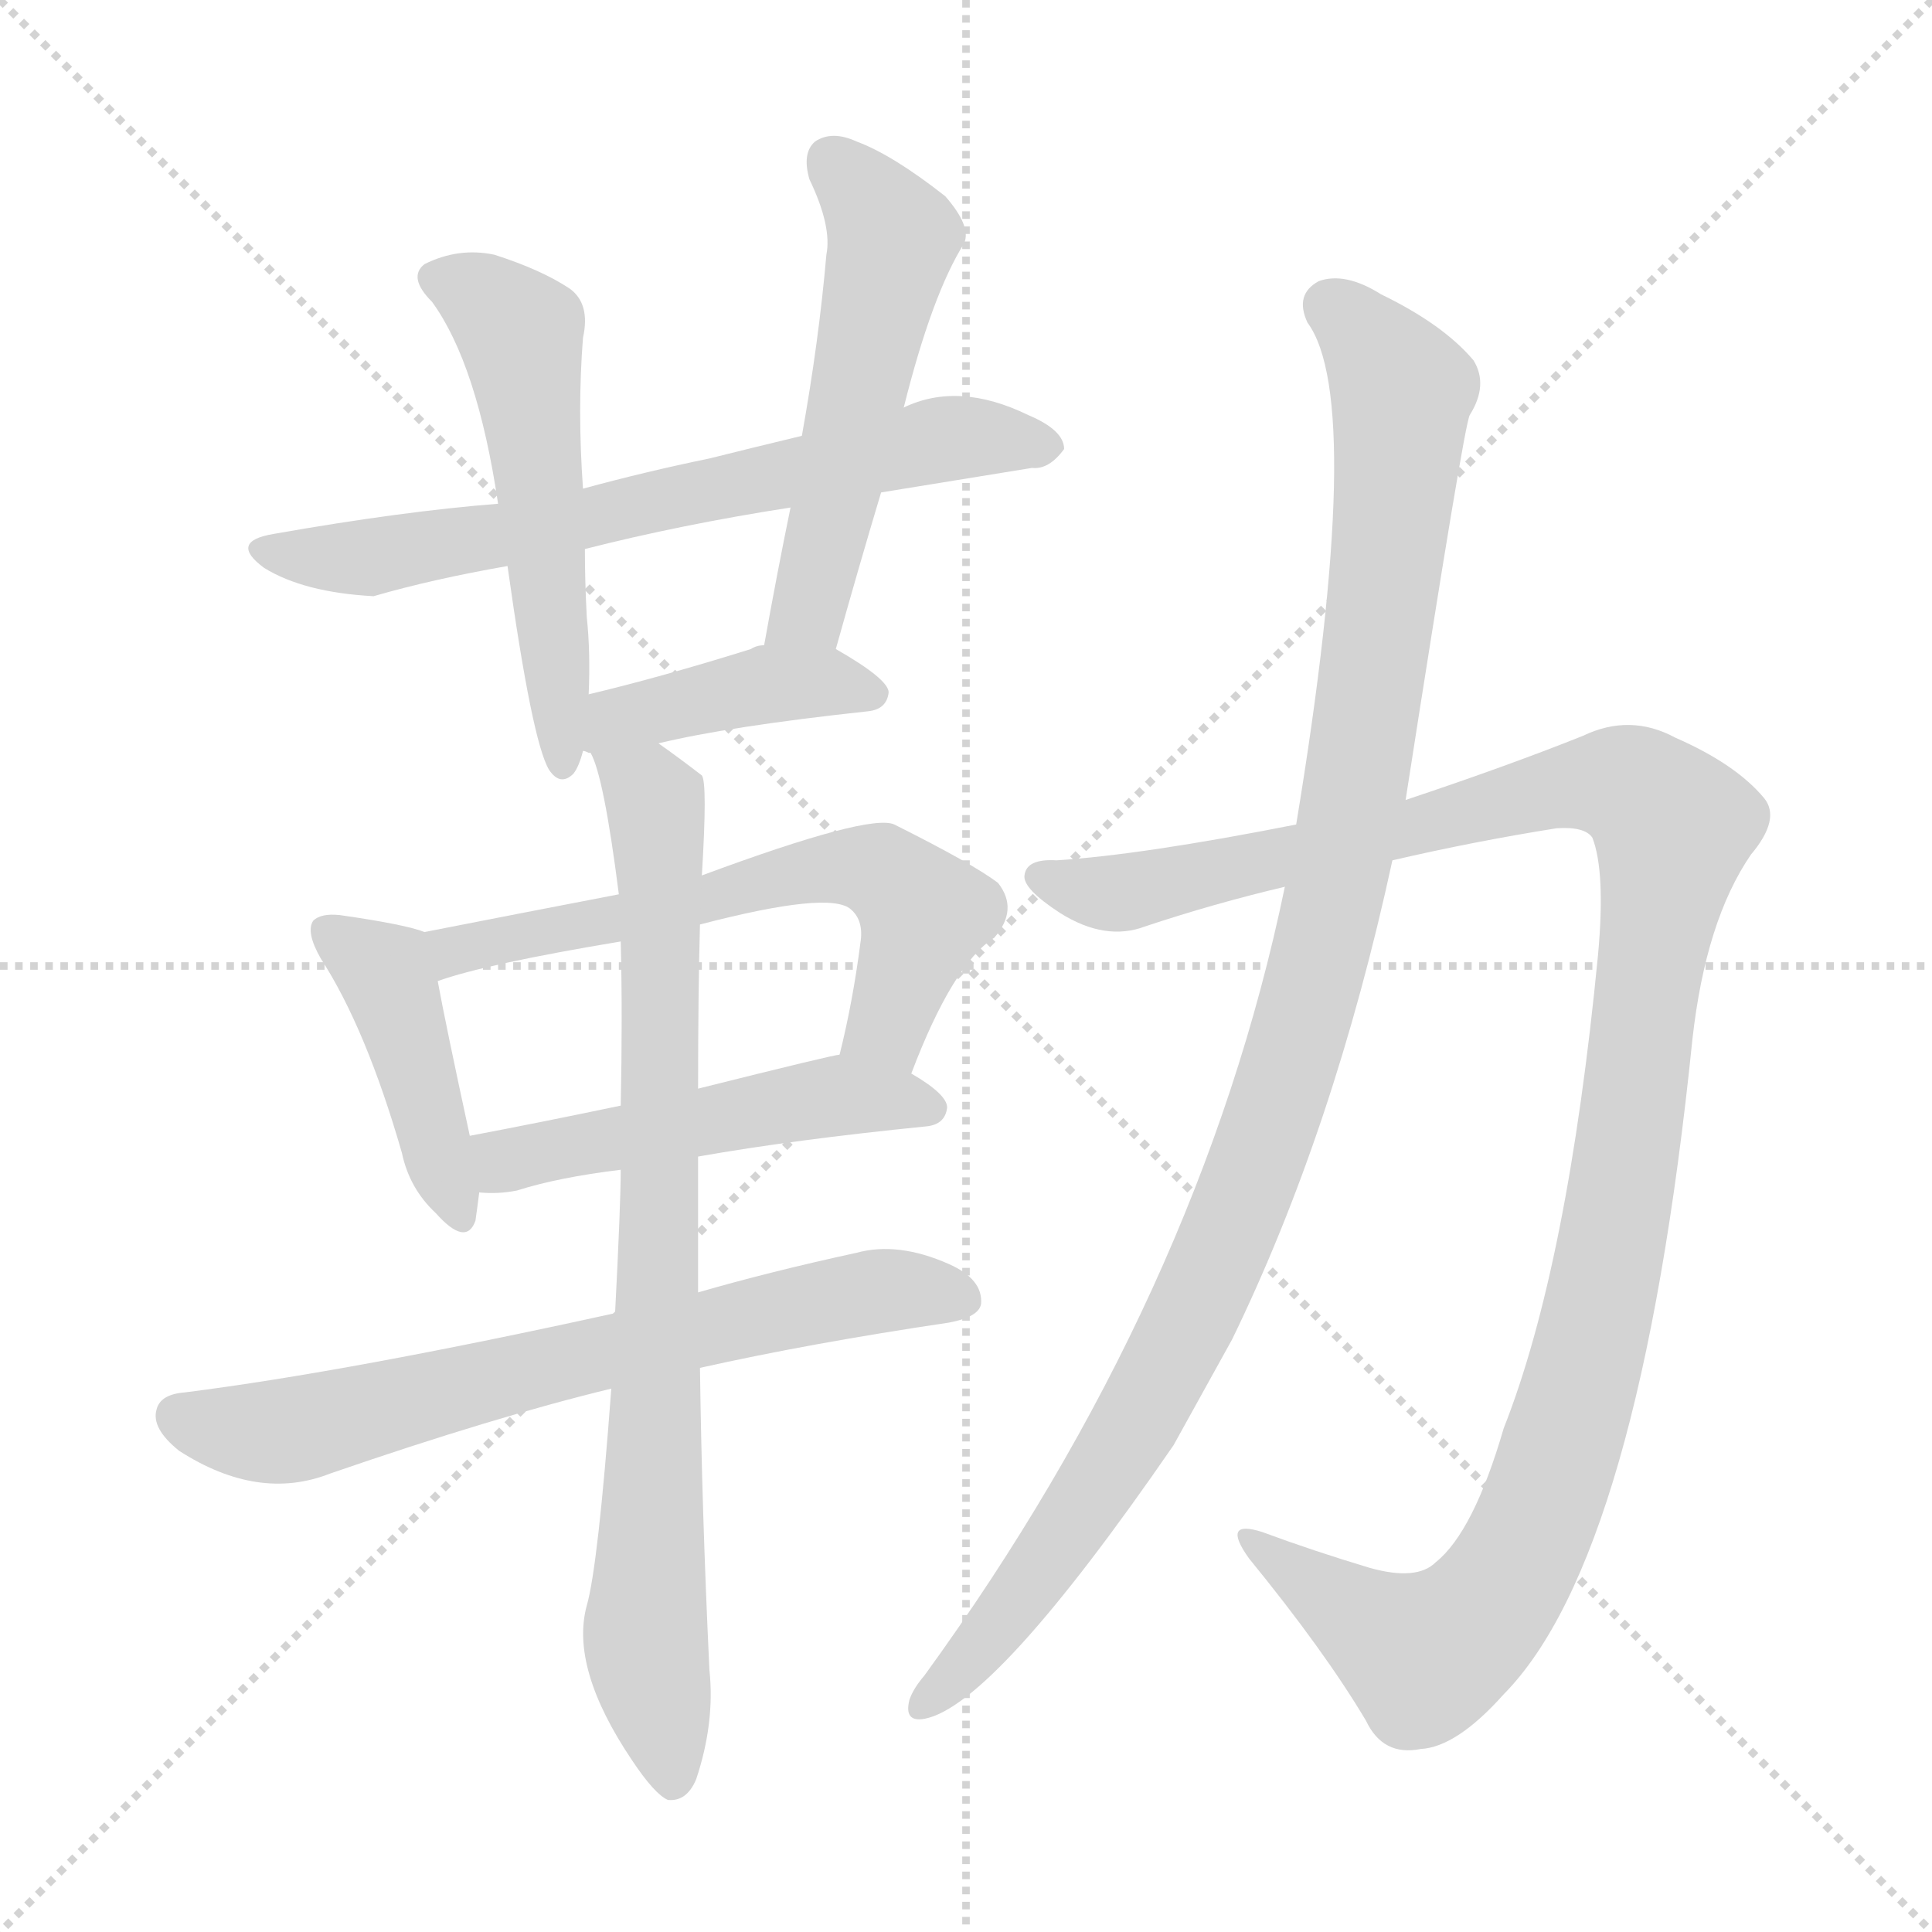 <svg version="1.1" viewBox="0 0 1024 1024" xmlns="http://www.w3.org/2000/svg">
  <g stroke="lightgray" stroke-dasharray="1,1" stroke-width="1" transform="scale(4, 4)">
    <line x1="0" y1="0" x2="256" y2="256"></line>
    <line x1="256" y1="0" x2="0" y2="256"></line>
    <line x1="128" y1="0" x2="128" y2="256"></line>
    <line x1="0" y1="128" x2="256" y2="128"></line>
  </g>
<g transform="scale(1, -1) translate(0, -900)">
   <style type="text/css">
    @keyframes keyframes0 {
      from {
       stroke: blue;
       stroke-dashoffset: 677;
       stroke-width: 128;
       }
       69% {
       animation-timing-function: step-end;
       stroke: blue;
       stroke-dashoffset: 0;
       stroke-width: 128;
       }
       to {
       stroke: black;
       stroke-width: 1024;
       }
       }
       #make-me-a-hanzi-animation-0 {
         animation: keyframes0 0.801s both;
         animation-delay: 0s;
         animation-timing-function: linear;
       }
    @keyframes keyframes1 {
      from {
       stroke: blue;
       stroke-dashoffset: 533;
       stroke-width: 128;
       }
       63% {
       animation-timing-function: step-end;
       stroke: blue;
       stroke-dashoffset: 0;
       stroke-width: 128;
       }
       to {
       stroke: black;
       stroke-width: 1024;
       }
       }
       #make-me-a-hanzi-animation-1 {
         animation: keyframes1 0.684s both;
         animation-delay: 0.801s;
         animation-timing-function: linear;
       }
    @keyframes keyframes2 {
      from {
       stroke: blue;
       stroke-dashoffset: 530;
       stroke-width: 128;
       }
       63% {
       animation-timing-function: step-end;
       stroke: blue;
       stroke-dashoffset: 0;
       stroke-width: 128;
       }
       to {
       stroke: black;
       stroke-width: 1024;
       }
       }
       #make-me-a-hanzi-animation-2 {
         animation: keyframes2 0.681s both;
         animation-delay: 1.485s;
         animation-timing-function: linear;
       }
    @keyframes keyframes3 {
      from {
       stroke: blue;
       stroke-dashoffset: 411;
       stroke-width: 128;
       }
       57% {
       animation-timing-function: step-end;
       stroke: blue;
       stroke-dashoffset: 0;
       stroke-width: 128;
       }
       to {
       stroke: black;
       stroke-width: 1024;
       }
       }
       #make-me-a-hanzi-animation-3 {
         animation: keyframes3 0.584s both;
         animation-delay: 2.166s;
         animation-timing-function: linear;
       }
    @keyframes keyframes4 {
      from {
       stroke: blue;
       stroke-dashoffset: 425;
       stroke-width: 128;
       }
       58% {
       animation-timing-function: step-end;
       stroke: blue;
       stroke-dashoffset: 0;
       stroke-width: 128;
       }
       to {
       stroke: black;
       stroke-width: 1024;
       }
       }
       #make-me-a-hanzi-animation-4 {
         animation: keyframes4 0.596s both;
         animation-delay: 2.75s;
         animation-timing-function: linear;
       }
    @keyframes keyframes5 {
      from {
       stroke: blue;
       stroke-dashoffset: 613;
       stroke-width: 128;
       }
       67% {
       animation-timing-function: step-end;
       stroke: blue;
       stroke-dashoffset: 0;
       stroke-width: 128;
       }
       to {
       stroke: black;
       stroke-width: 1024;
       }
       }
       #make-me-a-hanzi-animation-5 {
         animation: keyframes5 0.749s both;
         animation-delay: 3.346s;
         animation-timing-function: linear;
       }
    @keyframes keyframes6 {
      from {
       stroke: blue;
       stroke-dashoffset: 496;
       stroke-width: 128;
       }
       62% {
       animation-timing-function: step-end;
       stroke: blue;
       stroke-dashoffset: 0;
       stroke-width: 128;
       }
       to {
       stroke: black;
       stroke-width: 1024;
       }
       }
       #make-me-a-hanzi-animation-6 {
         animation: keyframes6 0.654s both;
         animation-delay: 4.095s;
         animation-timing-function: linear;
       }
    @keyframes keyframes7 {
      from {
       stroke: blue;
       stroke-dashoffset: 682;
       stroke-width: 128;
       }
       69% {
       animation-timing-function: step-end;
       stroke: blue;
       stroke-dashoffset: 0;
       stroke-width: 128;
       }
       to {
       stroke: black;
       stroke-width: 1024;
       }
       }
       #make-me-a-hanzi-animation-7 {
         animation: keyframes7 0.805s both;
         animation-delay: 4.749s;
         animation-timing-function: linear;
       }
    @keyframes keyframes8 {
      from {
       stroke: blue;
       stroke-dashoffset: 813;
       stroke-width: 128;
       }
       73% {
       animation-timing-function: step-end;
       stroke: blue;
       stroke-dashoffset: 0;
       stroke-width: 128;
       }
       to {
       stroke: black;
       stroke-width: 1024;
       }
       }
       #make-me-a-hanzi-animation-8 {
         animation: keyframes8 0.912s both;
         animation-delay: 5.554s;
         animation-timing-function: linear;
       }
    @keyframes keyframes9 {
      from {
       stroke: blue;
       stroke-dashoffset: 1176;
       stroke-width: 128;
       }
       79% {
       animation-timing-function: step-end;
       stroke: blue;
       stroke-dashoffset: 0;
       stroke-width: 128;
       }
       to {
       stroke: black;
       stroke-width: 1024;
       }
       }
       #make-me-a-hanzi-animation-9 {
         animation: keyframes9 1.207s both;
         animation-delay: 6.465s;
         animation-timing-function: linear;
       }
    @keyframes keyframes10 {
      from {
       stroke: blue;
       stroke-dashoffset: 1070;
       stroke-width: 128;
       }
       78% {
       animation-timing-function: step-end;
       stroke: blue;
       stroke-dashoffset: 0;
       stroke-width: 128;
       }
       to {
       stroke: black;
       stroke-width: 1024;
       }
       }
       #make-me-a-hanzi-animation-10 {
         animation: keyframes10 1.121s both;
         animation-delay: 7.673s;
         animation-timing-function: linear;
       }
</style>
<path d="M 467.0 639.0 Q 510.0 646.0 547.0 652.0 Q 556.0 651.0 564.0 662.0 Q 564.0 672.0 545.0 680.0 Q 508.0 698.0 479.0 684.0 L 425.0 669.0 Q 400.0 663.0 376.0 657.0 Q 342.0 650.0 309.0 641.0 L 264.0 633.0 Q 213.0 629.0 145.0 617.0 Q 121.0 613.0 140.0 599.0 Q 161.0 586.0 198.0 584.0 Q 229.0 593.0 269.0 600.0 L 310.0 609.0 Q 361.0 622.0 419.0 631.0 L 467.0 639.0 Z" fill="lightgray"></path> 
<path d="M 309.0 641.0 Q 306.0 683.0 309.0 721.0 Q 313.0 739.0 302.0 747.0 Q 287.0 757.0 262.0 765.0 Q 243.0 769.0 225.0 760.0 Q 216.0 753.0 229.0 740.0 Q 253.0 707.0 264.0 633.0 L 269.0 600.0 Q 282.0 507.0 291.0 492.0 Q 297.0 483.0 304.0 490.0 Q 307.0 494.0 309.0 502.0 L 312.0 532.0 Q 313.0 554.0 311.0 573.0 Q 310.0 592.0 310.0 609.0 L 309.0 641.0 Z" fill="lightgray"></path> 
<path d="M 443.0 556.0 Q 455.0 599.0 467.0 639.0 L 479.0 684.0 Q 494.0 744.0 511.0 771.0 Q 515.0 780.0 501.0 796.0 Q 473.0 818.0 454.0 825.0 Q 441.0 831.0 432.0 825.0 Q 425.0 819.0 429.0 805.0 Q 441.0 780.0 438.0 765.0 Q 434.0 719.0 425.0 669.0 L 419.0 631.0 Q 412.0 597.0 405.0 558.0 C 400.0 528.0 435.0 527.0 443.0 556.0 Z" fill="lightgray"></path> 
<path d="M 349.0 506.0 Q 386.0 515.0 460.0 523.0 Q 470.0 524.0 471.0 533.0 Q 471.0 540.0 443.0 556.0 L 405.0 558.0 Q 401.0 558.0 398.0 556.0 Q 350.0 541.0 312.0 532.0 C 283.0 525.0 279.0 506.0 309.0 502.0 Q 310.0 502.0 312.0 501.0 L 313.0 501.0 L 349.0 506.0 Z" fill="lightgray"></path> 
<path d="M 225.0 406.0 Q 215.0 410.0 180.0 415.0 Q 170.0 416.0 166.0 412.0 Q 162.0 406.0 170.0 392.0 Q 194.0 355.0 213.0 289.0 Q 217.0 270.0 231.0 257.0 Q 247.0 239.0 252.0 253.0 Q 253.0 260.0 254.0 268.0 L 249.0 298.0 Q 236.0 358.0 232.0 380.0 C 227.0 405.0 227.0 405.0 225.0 406.0 Z" fill="lightgray"></path> 
<path d="M 483.0 331.0 Q 505.0 389.0 527.0 403.0 Q 540.0 418.0 529.0 432.0 Q 516.0 442.0 474.0 463.0 Q 461.0 469.0 372.0 436.0 L 328.0 426.0 Q 276.0 416.0 225.0 406.0 C 196.0 400.0 203.0 371.0 232.0 380.0 Q 257.0 389.0 329.0 401.0 L 371.0 410.0 Q 440.0 428.0 451.0 418.0 Q 458.0 412.0 456.0 400.0 Q 452.0 369.0 445.0 341.0 C 438.0 312.0 472.0 303.0 483.0 331.0 Z" fill="lightgray"></path> 
<path d="M 370.0 287.0 Q 421.0 296.0 491.0 303.0 Q 501.0 304.0 502.0 313.0 Q 502.0 320.0 483.0 331.0 C 461.0 344.0 461.0 344.0 445.0 341.0 Q 442.0 341.0 370.0 323.0 L 329.0 314.0 Q 286.0 305.0 249.0 298.0 C 220.0 292.0 224.0 269.0 254.0 268.0 Q 264.0 267.0 274.0 269.0 Q 296.0 276.0 329.0 280.0 L 370.0 287.0 Z" fill="lightgray"></path> 
<path d="M 371.0 175.0 Q 429.0 188.0 503.0 199.0 Q 519.0 202.0 520.0 209.0 Q 521.0 222.0 503.0 230.0 Q 476.0 242.0 454.0 236.0 Q 408.0 226.0 370.0 215.0 L 326.0 204.0 Q 185.0 173.0 98.0 162.0 Q 85.0 161.0 83.0 153.0 Q 80.0 143.0 95.0 131.0 Q 137.0 104.0 175.0 119.0 Q 262.0 149.0 324.0 164.0 L 371.0 175.0 Z" fill="lightgray"></path> 
<path d="M 324.0 164.0 Q 317.0 70.0 311.0 49.0 Q 302.0 16.0 335.0 -33.0 Q 347.0 -51.0 354.0 -54.0 Q 364.0 -55.0 369.0 -43.0 Q 379.0 -13.0 376.0 15.0 Q 372.0 99.0 371.0 175.0 L 370.0 215.0 Q 370.0 252.0 370.0 287.0 L 370.0 323.0 Q 370.0 374.0 371.0 410.0 L 372.0 436.0 Q 375.0 485.0 372.0 489.0 Q 359.0 499.0 349.0 506.0 C 325.0 524.0 304.0 529.0 313.0 501.0 Q 320.0 489.0 328.0 426.0 L 329.0 401.0 Q 330.0 362.0 329.0 314.0 L 329.0 280.0 Q 329.0 262.0 326.0 204.0 L 324.0 164.0 Z" fill="lightgray"></path> 
<path d="M 738.0 444.0 Q 781.0 454.0 825.0 461.0 Q 840.0 462.0 844.0 456.0 Q 851.0 438.0 847.0 394.0 Q 831.0 229.0 797.0 143.0 Q 781.0 88.0 761.0 72.0 Q 751.0 62.0 726.0 69.0 Q 696.0 78.0 669.0 88.0 Q 647.0 95.0 662.0 74.0 Q 702.0 25.0 724.0 -12.0 Q 733.0 -31.0 753.0 -27.0 Q 772.0 -26.0 797.0 2.0 Q 869.0 75.0 897.0 349.0 Q 904.0 412.0 928.0 447.0 Q 944.0 466.0 935.0 477.0 Q 920.0 495.0 888.0 509.0 Q 864.0 522.0 839.0 510.0 Q 799.0 494.0 745.0 476.0 L 687.0 463.0 Q 606.0 447.0 560.0 444.0 Q 544.0 445.0 543.0 436.0 Q 542.0 429.0 562.0 416.0 Q 586.0 401.0 607.0 409.0 Q 643.0 421.0 681.0 430.0 L 738.0 444.0 Z" fill="lightgray"></path> 
<path d="M 681.0 430.0 Q 636.0 213.0 490.0 12.0 Q 484.0 5.0 482.0 -1.0 Q 479.0 -13.0 490.0 -11.0 Q 527.0 -4.0 622.0 134.0 Q 637.0 161.0 653.0 190.0 Q 707.0 301.0 738.0 444.0 L 745.0 476.0 Q 776.0 675.0 779.0 680.0 Q 789.0 696.0 781.0 709.0 Q 765.0 728.0 732.0 744.0 Q 713.0 756.0 699.0 751.0 Q 686.0 744.0 693.0 729.0 Q 724.0 687.0 687.0 463.0 L 681.0 430.0 Z" fill="lightgray"></path> 
      <clipPath id="make-me-a-hanzi-clip-0">
      <path d="M 467.0 639.0 Q 510.0 646.0 547.0 652.0 Q 556.0 651.0 564.0 662.0 Q 564.0 672.0 545.0 680.0 Q 508.0 698.0 479.0 684.0 L 425.0 669.0 Q 400.0 663.0 376.0 657.0 Q 342.0 650.0 309.0 641.0 L 264.0 633.0 Q 213.0 629.0 145.0 617.0 Q 121.0 613.0 140.0 599.0 Q 161.0 586.0 198.0 584.0 Q 229.0 593.0 269.0 600.0 L 310.0 609.0 Q 361.0 622.0 419.0 631.0 L 467.0 639.0 Z" fill="lightgray"></path>
      </clipPath>
      <path clip-path="url(#make-me-a-hanzi-clip-0)" d="M 141.0 608.0 L 213.0 607.0 L 492.0 666.0 L 519.0 669.0 L 555.0 663.0 " fill="none" id="make-me-a-hanzi-animation-0" stroke-dasharray="549 1098" stroke-linecap="round"></path>

      <clipPath id="make-me-a-hanzi-clip-1">
      <path d="M 309.0 641.0 Q 306.0 683.0 309.0 721.0 Q 313.0 739.0 302.0 747.0 Q 287.0 757.0 262.0 765.0 Q 243.0 769.0 225.0 760.0 Q 216.0 753.0 229.0 740.0 Q 253.0 707.0 264.0 633.0 L 269.0 600.0 Q 282.0 507.0 291.0 492.0 Q 297.0 483.0 304.0 490.0 Q 307.0 494.0 309.0 502.0 L 312.0 532.0 Q 313.0 554.0 311.0 573.0 Q 310.0 592.0 310.0 609.0 L 309.0 641.0 Z" fill="lightgray"></path>
      </clipPath>
      <path clip-path="url(#make-me-a-hanzi-clip-1)" d="M 234.0 751.0 L 254.0 744.0 L 276.0 724.0 L 299.0 499.0 " fill="none" id="make-me-a-hanzi-animation-1" stroke-dasharray="405 810" stroke-linecap="round"></path>

      <clipPath id="make-me-a-hanzi-clip-2">
      <path d="M 443.0 556.0 Q 455.0 599.0 467.0 639.0 L 479.0 684.0 Q 494.0 744.0 511.0 771.0 Q 515.0 780.0 501.0 796.0 Q 473.0 818.0 454.0 825.0 Q 441.0 831.0 432.0 825.0 Q 425.0 819.0 429.0 805.0 Q 441.0 780.0 438.0 765.0 Q 434.0 719.0 425.0 669.0 L 419.0 631.0 Q 412.0 597.0 405.0 558.0 C 400.0 528.0 435.0 527.0 443.0 556.0 Z" fill="lightgray"></path>
      </clipPath>
      <path clip-path="url(#make-me-a-hanzi-clip-2)" d="M 440.0 815.0 L 473.0 774.0 L 430.0 583.0 L 412.0 565.0 " fill="none" id="make-me-a-hanzi-animation-2" stroke-dasharray="402 804" stroke-linecap="round"></path>

      <clipPath id="make-me-a-hanzi-clip-3">
      <path d="M 349.0 506.0 Q 386.0 515.0 460.0 523.0 Q 470.0 524.0 471.0 533.0 Q 471.0 540.0 443.0 556.0 L 405.0 558.0 Q 401.0 558.0 398.0 556.0 Q 350.0 541.0 312.0 532.0 C 283.0 525.0 279.0 506.0 309.0 502.0 Q 310.0 502.0 312.0 501.0 L 313.0 501.0 L 349.0 506.0 Z" fill="lightgray"></path>
      </clipPath>
      <path clip-path="url(#make-me-a-hanzi-clip-3)" d="M 313.0 508.0 L 336.0 522.0 L 407.0 537.0 L 436.0 539.0 L 462.0 532.0 " fill="none" id="make-me-a-hanzi-animation-3" stroke-dasharray="283 566" stroke-linecap="round"></path>

      <clipPath id="make-me-a-hanzi-clip-4">
      <path d="M 225.0 406.0 Q 215.0 410.0 180.0 415.0 Q 170.0 416.0 166.0 412.0 Q 162.0 406.0 170.0 392.0 Q 194.0 355.0 213.0 289.0 Q 217.0 270.0 231.0 257.0 Q 247.0 239.0 252.0 253.0 Q 253.0 260.0 254.0 268.0 L 249.0 298.0 Q 236.0 358.0 232.0 380.0 C 227.0 405.0 227.0 405.0 225.0 406.0 Z" fill="lightgray"></path>
      </clipPath>
      <path clip-path="url(#make-me-a-hanzi-clip-4)" d="M 174.0 407.0 L 206.0 380.0 L 242.0 258.0 " fill="none" id="make-me-a-hanzi-animation-4" stroke-dasharray="297 594" stroke-linecap="round"></path>

      <clipPath id="make-me-a-hanzi-clip-5">
      <path d="M 483.0 331.0 Q 505.0 389.0 527.0 403.0 Q 540.0 418.0 529.0 432.0 Q 516.0 442.0 474.0 463.0 Q 461.0 469.0 372.0 436.0 L 328.0 426.0 Q 276.0 416.0 225.0 406.0 C 196.0 400.0 203.0 371.0 232.0 380.0 Q 257.0 389.0 329.0 401.0 L 371.0 410.0 Q 440.0 428.0 451.0 418.0 Q 458.0 412.0 456.0 400.0 Q 452.0 369.0 445.0 341.0 C 438.0 312.0 472.0 303.0 483.0 331.0 Z" fill="lightgray"></path>
      </clipPath>
      <path clip-path="url(#make-me-a-hanzi-clip-5)" d="M 234.0 388.0 L 249.0 399.0 L 379.0 423.0 L 387.0 431.0 L 459.0 440.0 L 472.0 436.0 L 490.0 415.0 L 469.0 355.0 L 453.0 347.0 " fill="none" id="make-me-a-hanzi-animation-5" stroke-dasharray="485 970" stroke-linecap="round"></path>

      <clipPath id="make-me-a-hanzi-clip-6">
      <path d="M 370.0 287.0 Q 421.0 296.0 491.0 303.0 Q 501.0 304.0 502.0 313.0 Q 502.0 320.0 483.0 331.0 C 461.0 344.0 461.0 344.0 445.0 341.0 Q 442.0 341.0 370.0 323.0 L 329.0 314.0 Q 286.0 305.0 249.0 298.0 C 220.0 292.0 224.0 269.0 254.0 268.0 Q 264.0 267.0 274.0 269.0 Q 296.0 276.0 329.0 280.0 L 370.0 287.0 Z" fill="lightgray"></path>
      </clipPath>
      <path clip-path="url(#make-me-a-hanzi-clip-6)" d="M 257.0 292.0 L 276.0 286.0 L 441.0 319.0 L 492.0 313.0 " fill="none" id="make-me-a-hanzi-animation-6" stroke-dasharray="368 736" stroke-linecap="round"></path>

      <clipPath id="make-me-a-hanzi-clip-7">
      <path d="M 371.0 175.0 Q 429.0 188.0 503.0 199.0 Q 519.0 202.0 520.0 209.0 Q 521.0 222.0 503.0 230.0 Q 476.0 242.0 454.0 236.0 Q 408.0 226.0 370.0 215.0 L 326.0 204.0 Q 185.0 173.0 98.0 162.0 Q 85.0 161.0 83.0 153.0 Q 80.0 143.0 95.0 131.0 Q 137.0 104.0 175.0 119.0 Q 262.0 149.0 324.0 164.0 L 371.0 175.0 Z" fill="lightgray"></path>
      </clipPath>
      <path clip-path="url(#make-me-a-hanzi-clip-7)" d="M 94.0 149.0 L 124.0 141.0 L 160.0 143.0 L 451.0 214.0 L 510.0 212.0 " fill="none" id="make-me-a-hanzi-animation-7" stroke-dasharray="554 1108" stroke-linecap="round"></path>

      <clipPath id="make-me-a-hanzi-clip-8">
      <path d="M 324.0 164.0 Q 317.0 70.0 311.0 49.0 Q 302.0 16.0 335.0 -33.0 Q 347.0 -51.0 354.0 -54.0 Q 364.0 -55.0 369.0 -43.0 Q 379.0 -13.0 376.0 15.0 Q 372.0 99.0 371.0 175.0 L 370.0 215.0 Q 370.0 252.0 370.0 287.0 L 370.0 323.0 Q 370.0 374.0 371.0 410.0 L 372.0 436.0 Q 375.0 485.0 372.0 489.0 Q 359.0 499.0 349.0 506.0 C 325.0 524.0 304.0 529.0 313.0 501.0 Q 320.0 489.0 328.0 426.0 L 329.0 401.0 Q 330.0 362.0 329.0 314.0 L 329.0 280.0 Q 329.0 262.0 326.0 204.0 L 324.0 164.0 Z" fill="lightgray"></path>
      </clipPath>
      <path clip-path="url(#make-me-a-hanzi-clip-8)" d="M 319.0 500.0 L 347.0 475.0 L 350.0 448.0 L 342.0 33.0 L 356.0 -43.0 " fill="none" id="make-me-a-hanzi-animation-8" stroke-dasharray="685 1370" stroke-linecap="round"></path>

      <clipPath id="make-me-a-hanzi-clip-9">
      <path d="M 738.0 444.0 Q 781.0 454.0 825.0 461.0 Q 840.0 462.0 844.0 456.0 Q 851.0 438.0 847.0 394.0 Q 831.0 229.0 797.0 143.0 Q 781.0 88.0 761.0 72.0 Q 751.0 62.0 726.0 69.0 Q 696.0 78.0 669.0 88.0 Q 647.0 95.0 662.0 74.0 Q 702.0 25.0 724.0 -12.0 Q 733.0 -31.0 753.0 -27.0 Q 772.0 -26.0 797.0 2.0 Q 869.0 75.0 897.0 349.0 Q 904.0 412.0 928.0 447.0 Q 944.0 466.0 935.0 477.0 Q 920.0 495.0 888.0 509.0 Q 864.0 522.0 839.0 510.0 Q 799.0 494.0 745.0 476.0 L 687.0 463.0 Q 606.0 447.0 560.0 444.0 Q 544.0 445.0 543.0 436.0 Q 542.0 429.0 562.0 416.0 Q 586.0 401.0 607.0 409.0 Q 643.0 421.0 681.0 430.0 L 738.0 444.0 Z" fill="lightgray"></path>
      </clipPath>
      <path clip-path="url(#make-me-a-hanzi-clip-9)" d="M 551.0 435.0 L 578.0 427.0 L 609.0 429.0 L 842.0 485.0 L 869.0 480.0 L 887.0 462.0 L 850.0 215.0 L 819.0 107.0 L 799.0 64.0 L 776.0 36.0 L 755.0 23.0 L 673.0 77.0 " fill="none" id="make-me-a-hanzi-animation-9" stroke-dasharray="1048 2096" stroke-linecap="round"></path>

      <clipPath id="make-me-a-hanzi-clip-10">
      <path d="M 681.0 430.0 Q 636.0 213.0 490.0 12.0 Q 484.0 5.0 482.0 -1.0 Q 479.0 -13.0 490.0 -11.0 Q 527.0 -4.0 622.0 134.0 Q 637.0 161.0 653.0 190.0 Q 707.0 301.0 738.0 444.0 L 745.0 476.0 Q 776.0 675.0 779.0 680.0 Q 789.0 696.0 781.0 709.0 Q 765.0 728.0 732.0 744.0 Q 713.0 756.0 699.0 751.0 Q 686.0 744.0 693.0 729.0 Q 724.0 687.0 687.0 463.0 L 681.0 430.0 Z" fill="lightgray"></path>
      </clipPath>
      <path clip-path="url(#make-me-a-hanzi-clip-10)" d="M 705.0 738.0 L 728.0 717.0 L 743.0 691.0 L 721.0 495.0 L 696.0 377.0 L 668.0 288.0 L 623.0 184.0 L 572.0 97.0 L 491.0 -2.0 " fill="none" id="make-me-a-hanzi-animation-10" stroke-dasharray="942 1884" stroke-linecap="round"></path>

</g>
</svg>
